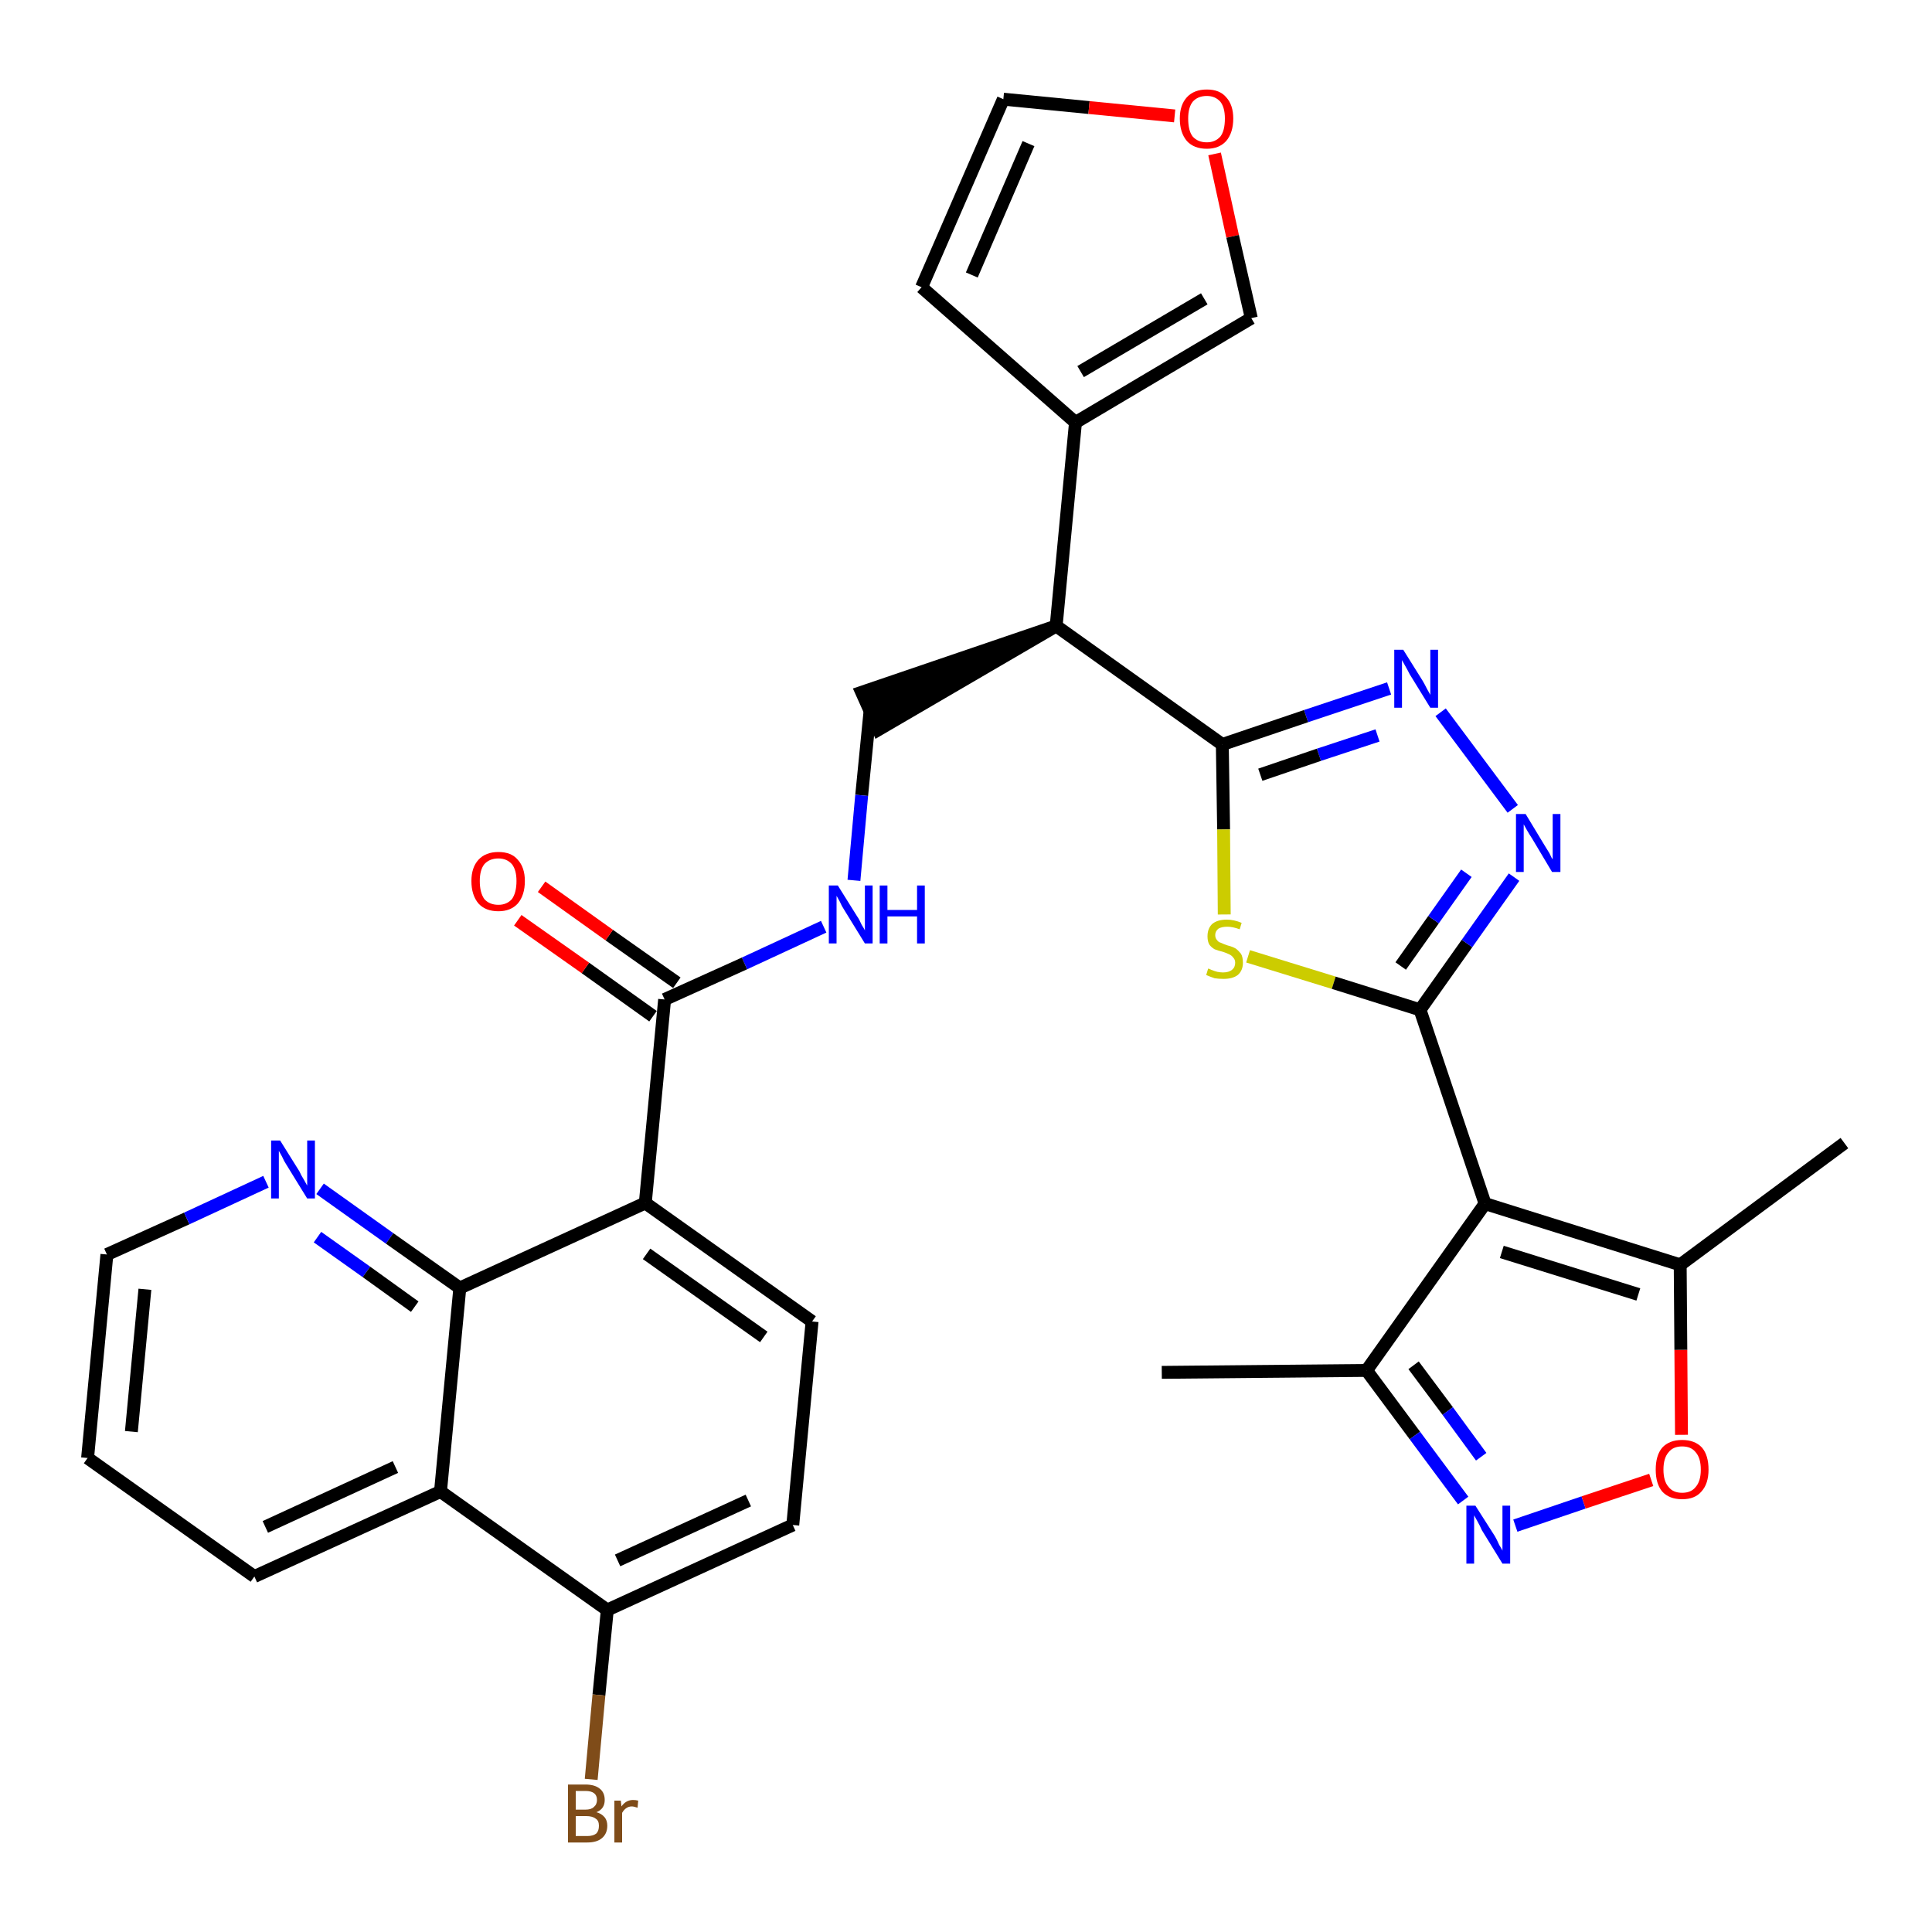 <?xml version='1.0' encoding='iso-8859-1'?>
<svg version='1.1' baseProfile='full'
              xmlns='http://www.w3.org/2000/svg'
                      xmlns:rdkit='http://www.rdkit.org/xml'
                      xmlns:xlink='http://www.w3.org/1999/xlink'
                  xml:space='preserve'
width='300px' height='300px' viewBox='0 0 300 300'>
<!-- END OF HEADER -->
<path class='bond-0 atom-0 atom-1' d='M 180.4,213.1 L 212.2,212.8' style='fill:none;fill-rule:evenodd;stroke:#000000;stroke-width:2.0px;stroke-linecap:butt;stroke-linejoin:miter;stroke-opacity:1' />
<path class='bond-1 atom-1 atom-2' d='M 212.2,212.8 L 219.7,222.9' style='fill:none;fill-rule:evenodd;stroke:#000000;stroke-width:2.0px;stroke-linecap:butt;stroke-linejoin:miter;stroke-opacity:1' />
<path class='bond-1 atom-1 atom-2' d='M 219.7,222.9 L 227.2,233.0' style='fill:none;fill-rule:evenodd;stroke:#0000FF;stroke-width:2.0px;stroke-linecap:butt;stroke-linejoin:miter;stroke-opacity:1' />
<path class='bond-1 atom-1 atom-2' d='M 219.5,212.0 L 224.8,219.1' style='fill:none;fill-rule:evenodd;stroke:#000000;stroke-width:2.0px;stroke-linecap:butt;stroke-linejoin:miter;stroke-opacity:1' />
<path class='bond-1 atom-1 atom-2' d='M 224.8,219.1 L 230.0,226.2' style='fill:none;fill-rule:evenodd;stroke:#0000FF;stroke-width:2.0px;stroke-linecap:butt;stroke-linejoin:miter;stroke-opacity:1' />
<path class='bond-32 atom-6 atom-1' d='M 230.6,186.9 L 212.2,212.8' style='fill:none;fill-rule:evenodd;stroke:#000000;stroke-width:2.0px;stroke-linecap:butt;stroke-linejoin:miter;stroke-opacity:1' />
<path class='bond-2 atom-2 atom-3' d='M 235.3,236.9 L 245.9,233.3' style='fill:none;fill-rule:evenodd;stroke:#0000FF;stroke-width:2.0px;stroke-linecap:butt;stroke-linejoin:miter;stroke-opacity:1' />
<path class='bond-2 atom-2 atom-3' d='M 245.9,233.3 L 256.4,229.8' style='fill:none;fill-rule:evenodd;stroke:#FF0000;stroke-width:2.0px;stroke-linecap:butt;stroke-linejoin:miter;stroke-opacity:1' />
<path class='bond-3 atom-3 atom-4' d='M 261.1,222.8 L 261.0,209.6' style='fill:none;fill-rule:evenodd;stroke:#FF0000;stroke-width:2.0px;stroke-linecap:butt;stroke-linejoin:miter;stroke-opacity:1' />
<path class='bond-3 atom-3 atom-4' d='M 261.0,209.6 L 260.9,196.4' style='fill:none;fill-rule:evenodd;stroke:#000000;stroke-width:2.0px;stroke-linecap:butt;stroke-linejoin:miter;stroke-opacity:1' />
<path class='bond-4 atom-4 atom-5' d='M 260.9,196.4 L 286.4,177.5' style='fill:none;fill-rule:evenodd;stroke:#000000;stroke-width:2.0px;stroke-linecap:butt;stroke-linejoin:miter;stroke-opacity:1' />
<path class='bond-5 atom-4 atom-6' d='M 260.9,196.4 L 230.6,186.9' style='fill:none;fill-rule:evenodd;stroke:#000000;stroke-width:2.0px;stroke-linecap:butt;stroke-linejoin:miter;stroke-opacity:1' />
<path class='bond-5 atom-4 atom-6' d='M 254.4,201.0 L 233.2,194.4' style='fill:none;fill-rule:evenodd;stroke:#000000;stroke-width:2.0px;stroke-linecap:butt;stroke-linejoin:miter;stroke-opacity:1' />
<path class='bond-6 atom-6 atom-7' d='M 230.6,186.9 L 220.5,156.8' style='fill:none;fill-rule:evenodd;stroke:#000000;stroke-width:2.0px;stroke-linecap:butt;stroke-linejoin:miter;stroke-opacity:1' />
<path class='bond-7 atom-7 atom-8' d='M 220.5,156.8 L 227.8,146.5' style='fill:none;fill-rule:evenodd;stroke:#000000;stroke-width:2.0px;stroke-linecap:butt;stroke-linejoin:miter;stroke-opacity:1' />
<path class='bond-7 atom-7 atom-8' d='M 227.8,146.5 L 235.1,136.2' style='fill:none;fill-rule:evenodd;stroke:#0000FF;stroke-width:2.0px;stroke-linecap:butt;stroke-linejoin:miter;stroke-opacity:1' />
<path class='bond-7 atom-7 atom-8' d='M 217.5,150.0 L 222.6,142.8' style='fill:none;fill-rule:evenodd;stroke:#000000;stroke-width:2.0px;stroke-linecap:butt;stroke-linejoin:miter;stroke-opacity:1' />
<path class='bond-7 atom-7 atom-8' d='M 222.6,142.8 L 227.7,135.6' style='fill:none;fill-rule:evenodd;stroke:#0000FF;stroke-width:2.0px;stroke-linecap:butt;stroke-linejoin:miter;stroke-opacity:1' />
<path class='bond-33 atom-32 atom-7' d='M 193.8,148.5 L 207.1,152.6' style='fill:none;fill-rule:evenodd;stroke:#CCCC00;stroke-width:2.0px;stroke-linecap:butt;stroke-linejoin:miter;stroke-opacity:1' />
<path class='bond-33 atom-32 atom-7' d='M 207.1,152.6 L 220.5,156.8' style='fill:none;fill-rule:evenodd;stroke:#000000;stroke-width:2.0px;stroke-linecap:butt;stroke-linejoin:miter;stroke-opacity:1' />
<path class='bond-8 atom-8 atom-9' d='M 234.9,125.6 L 223.7,110.6' style='fill:none;fill-rule:evenodd;stroke:#0000FF;stroke-width:2.0px;stroke-linecap:butt;stroke-linejoin:miter;stroke-opacity:1' />
<path class='bond-9 atom-9 atom-10' d='M 215.7,106.9 L 202.8,111.2' style='fill:none;fill-rule:evenodd;stroke:#0000FF;stroke-width:2.0px;stroke-linecap:butt;stroke-linejoin:miter;stroke-opacity:1' />
<path class='bond-9 atom-9 atom-10' d='M 202.8,111.2 L 189.8,115.6' style='fill:none;fill-rule:evenodd;stroke:#000000;stroke-width:2.0px;stroke-linecap:butt;stroke-linejoin:miter;stroke-opacity:1' />
<path class='bond-9 atom-9 atom-10' d='M 213.9,114.2 L 204.8,117.2' style='fill:none;fill-rule:evenodd;stroke:#0000FF;stroke-width:2.0px;stroke-linecap:butt;stroke-linejoin:miter;stroke-opacity:1' />
<path class='bond-9 atom-9 atom-10' d='M 204.8,117.2 L 195.7,120.3' style='fill:none;fill-rule:evenodd;stroke:#000000;stroke-width:2.0px;stroke-linecap:butt;stroke-linejoin:miter;stroke-opacity:1' />
<path class='bond-10 atom-10 atom-11' d='M 189.8,115.6 L 164.0,97.2' style='fill:none;fill-rule:evenodd;stroke:#000000;stroke-width:2.0px;stroke-linecap:butt;stroke-linejoin:miter;stroke-opacity:1' />
<path class='bond-31 atom-10 atom-32' d='M 189.8,115.6 L 190.0,128.8' style='fill:none;fill-rule:evenodd;stroke:#000000;stroke-width:2.0px;stroke-linecap:butt;stroke-linejoin:miter;stroke-opacity:1' />
<path class='bond-31 atom-10 atom-32' d='M 190.0,128.8 L 190.1,142.0' style='fill:none;fill-rule:evenodd;stroke:#CCCC00;stroke-width:2.0px;stroke-linecap:butt;stroke-linejoin:miter;stroke-opacity:1' />
<path class='bond-11 atom-11 atom-12' d='M 164.0,97.2 L 133.8,107.5 L 136.4,113.3 Z' style='fill:#000000;fill-rule:evenodd;fill-opacity:1;stroke:#000000;stroke-width:2.0px;stroke-linecap:butt;stroke-linejoin:miter;stroke-opacity:1;' />
<path class='bond-26 atom-11 atom-27' d='M 164.0,97.2 L 167.0,65.6' style='fill:none;fill-rule:evenodd;stroke:#000000;stroke-width:2.0px;stroke-linecap:butt;stroke-linejoin:miter;stroke-opacity:1' />
<path class='bond-12 atom-12 atom-13' d='M 135.1,110.4 L 133.8,123.5' style='fill:none;fill-rule:evenodd;stroke:#000000;stroke-width:2.0px;stroke-linecap:butt;stroke-linejoin:miter;stroke-opacity:1' />
<path class='bond-12 atom-12 atom-13' d='M 133.8,123.5 L 132.6,136.7' style='fill:none;fill-rule:evenodd;stroke:#0000FF;stroke-width:2.0px;stroke-linecap:butt;stroke-linejoin:miter;stroke-opacity:1' />
<path class='bond-13 atom-13 atom-14' d='M 127.9,143.9 L 115.6,149.6' style='fill:none;fill-rule:evenodd;stroke:#0000FF;stroke-width:2.0px;stroke-linecap:butt;stroke-linejoin:miter;stroke-opacity:1' />
<path class='bond-13 atom-13 atom-14' d='M 115.6,149.6 L 103.2,155.2' style='fill:none;fill-rule:evenodd;stroke:#000000;stroke-width:2.0px;stroke-linecap:butt;stroke-linejoin:miter;stroke-opacity:1' />
<path class='bond-14 atom-14 atom-15' d='M 105.1,152.6 L 94.6,145.2' style='fill:none;fill-rule:evenodd;stroke:#000000;stroke-width:2.0px;stroke-linecap:butt;stroke-linejoin:miter;stroke-opacity:1' />
<path class='bond-14 atom-14 atom-15' d='M 94.6,145.2 L 84.1,137.7' style='fill:none;fill-rule:evenodd;stroke:#FF0000;stroke-width:2.0px;stroke-linecap:butt;stroke-linejoin:miter;stroke-opacity:1' />
<path class='bond-14 atom-14 atom-15' d='M 101.4,157.8 L 90.9,150.3' style='fill:none;fill-rule:evenodd;stroke:#000000;stroke-width:2.0px;stroke-linecap:butt;stroke-linejoin:miter;stroke-opacity:1' />
<path class='bond-14 atom-14 atom-15' d='M 90.9,150.3 L 80.4,142.9' style='fill:none;fill-rule:evenodd;stroke:#FF0000;stroke-width:2.0px;stroke-linecap:butt;stroke-linejoin:miter;stroke-opacity:1' />
<path class='bond-15 atom-14 atom-16' d='M 103.2,155.2 L 100.2,186.8' style='fill:none;fill-rule:evenodd;stroke:#000000;stroke-width:2.0px;stroke-linecap:butt;stroke-linejoin:miter;stroke-opacity:1' />
<path class='bond-16 atom-16 atom-17' d='M 100.2,186.8 L 126.1,205.2' style='fill:none;fill-rule:evenodd;stroke:#000000;stroke-width:2.0px;stroke-linecap:butt;stroke-linejoin:miter;stroke-opacity:1' />
<path class='bond-16 atom-16 atom-17' d='M 100.4,194.7 L 118.6,207.6' style='fill:none;fill-rule:evenodd;stroke:#000000;stroke-width:2.0px;stroke-linecap:butt;stroke-linejoin:miter;stroke-opacity:1' />
<path class='bond-34 atom-26 atom-16' d='M 71.4,200.0 L 100.2,186.8' style='fill:none;fill-rule:evenodd;stroke:#000000;stroke-width:2.0px;stroke-linecap:butt;stroke-linejoin:miter;stroke-opacity:1' />
<path class='bond-17 atom-17 atom-18' d='M 126.1,205.2 L 123.1,236.8' style='fill:none;fill-rule:evenodd;stroke:#000000;stroke-width:2.0px;stroke-linecap:butt;stroke-linejoin:miter;stroke-opacity:1' />
<path class='bond-18 atom-18 atom-19' d='M 123.1,236.8 L 94.3,250.0' style='fill:none;fill-rule:evenodd;stroke:#000000;stroke-width:2.0px;stroke-linecap:butt;stroke-linejoin:miter;stroke-opacity:1' />
<path class='bond-18 atom-18 atom-19' d='M 116.2,233.0 L 95.9,242.3' style='fill:none;fill-rule:evenodd;stroke:#000000;stroke-width:2.0px;stroke-linecap:butt;stroke-linejoin:miter;stroke-opacity:1' />
<path class='bond-19 atom-19 atom-20' d='M 94.3,250.0 L 93.0,263.2' style='fill:none;fill-rule:evenodd;stroke:#000000;stroke-width:2.0px;stroke-linecap:butt;stroke-linejoin:miter;stroke-opacity:1' />
<path class='bond-19 atom-19 atom-20' d='M 93.0,263.2 L 91.8,276.3' style='fill:none;fill-rule:evenodd;stroke:#7F4C19;stroke-width:2.0px;stroke-linecap:butt;stroke-linejoin:miter;stroke-opacity:1' />
<path class='bond-20 atom-19 atom-21' d='M 94.3,250.0 L 68.4,231.6' style='fill:none;fill-rule:evenodd;stroke:#000000;stroke-width:2.0px;stroke-linecap:butt;stroke-linejoin:miter;stroke-opacity:1' />
<path class='bond-21 atom-21 atom-22' d='M 68.4,231.6 L 39.5,244.8' style='fill:none;fill-rule:evenodd;stroke:#000000;stroke-width:2.0px;stroke-linecap:butt;stroke-linejoin:miter;stroke-opacity:1' />
<path class='bond-21 atom-21 atom-22' d='M 61.4,227.8 L 41.2,237.1' style='fill:none;fill-rule:evenodd;stroke:#000000;stroke-width:2.0px;stroke-linecap:butt;stroke-linejoin:miter;stroke-opacity:1' />
<path class='bond-36 atom-26 atom-21' d='M 71.4,200.0 L 68.4,231.6' style='fill:none;fill-rule:evenodd;stroke:#000000;stroke-width:2.0px;stroke-linecap:butt;stroke-linejoin:miter;stroke-opacity:1' />
<path class='bond-22 atom-22 atom-23' d='M 39.5,244.8 L 13.6,226.4' style='fill:none;fill-rule:evenodd;stroke:#000000;stroke-width:2.0px;stroke-linecap:butt;stroke-linejoin:miter;stroke-opacity:1' />
<path class='bond-23 atom-23 atom-24' d='M 13.6,226.4 L 16.6,194.8' style='fill:none;fill-rule:evenodd;stroke:#000000;stroke-width:2.0px;stroke-linecap:butt;stroke-linejoin:miter;stroke-opacity:1' />
<path class='bond-23 atom-23 atom-24' d='M 20.4,222.3 L 22.5,200.2' style='fill:none;fill-rule:evenodd;stroke:#000000;stroke-width:2.0px;stroke-linecap:butt;stroke-linejoin:miter;stroke-opacity:1' />
<path class='bond-24 atom-24 atom-25' d='M 16.6,194.8 L 29.0,189.2' style='fill:none;fill-rule:evenodd;stroke:#000000;stroke-width:2.0px;stroke-linecap:butt;stroke-linejoin:miter;stroke-opacity:1' />
<path class='bond-24 atom-24 atom-25' d='M 29.0,189.2 L 41.3,183.5' style='fill:none;fill-rule:evenodd;stroke:#0000FF;stroke-width:2.0px;stroke-linecap:butt;stroke-linejoin:miter;stroke-opacity:1' />
<path class='bond-25 atom-25 atom-26' d='M 49.7,184.6 L 60.5,192.3' style='fill:none;fill-rule:evenodd;stroke:#0000FF;stroke-width:2.0px;stroke-linecap:butt;stroke-linejoin:miter;stroke-opacity:1' />
<path class='bond-25 atom-25 atom-26' d='M 60.5,192.3 L 71.4,200.0' style='fill:none;fill-rule:evenodd;stroke:#000000;stroke-width:2.0px;stroke-linecap:butt;stroke-linejoin:miter;stroke-opacity:1' />
<path class='bond-25 atom-25 atom-26' d='M 49.3,192.1 L 56.9,197.5' style='fill:none;fill-rule:evenodd;stroke:#0000FF;stroke-width:2.0px;stroke-linecap:butt;stroke-linejoin:miter;stroke-opacity:1' />
<path class='bond-25 atom-25 atom-26' d='M 56.9,197.5 L 64.4,202.9' style='fill:none;fill-rule:evenodd;stroke:#000000;stroke-width:2.0px;stroke-linecap:butt;stroke-linejoin:miter;stroke-opacity:1' />
<path class='bond-27 atom-27 atom-28' d='M 167.0,65.6 L 143.1,44.6' style='fill:none;fill-rule:evenodd;stroke:#000000;stroke-width:2.0px;stroke-linecap:butt;stroke-linejoin:miter;stroke-opacity:1' />
<path class='bond-35 atom-31 atom-27' d='M 194.3,49.4 L 167.0,65.6' style='fill:none;fill-rule:evenodd;stroke:#000000;stroke-width:2.0px;stroke-linecap:butt;stroke-linejoin:miter;stroke-opacity:1' />
<path class='bond-35 atom-31 atom-27' d='M 187.0,46.4 L 167.8,57.7' style='fill:none;fill-rule:evenodd;stroke:#000000;stroke-width:2.0px;stroke-linecap:butt;stroke-linejoin:miter;stroke-opacity:1' />
<path class='bond-28 atom-28 atom-29' d='M 143.1,44.6 L 155.8,15.4' style='fill:none;fill-rule:evenodd;stroke:#000000;stroke-width:2.0px;stroke-linecap:butt;stroke-linejoin:miter;stroke-opacity:1' />
<path class='bond-28 atom-28 atom-29' d='M 150.9,42.7 L 159.7,22.3' style='fill:none;fill-rule:evenodd;stroke:#000000;stroke-width:2.0px;stroke-linecap:butt;stroke-linejoin:miter;stroke-opacity:1' />
<path class='bond-29 atom-29 atom-30' d='M 155.8,15.4 L 169.1,16.7' style='fill:none;fill-rule:evenodd;stroke:#000000;stroke-width:2.0px;stroke-linecap:butt;stroke-linejoin:miter;stroke-opacity:1' />
<path class='bond-29 atom-29 atom-30' d='M 169.1,16.7 L 182.4,18.0' style='fill:none;fill-rule:evenodd;stroke:#FF0000;stroke-width:2.0px;stroke-linecap:butt;stroke-linejoin:miter;stroke-opacity:1' />
<path class='bond-30 atom-30 atom-31' d='M 188.6,23.9 L 191.4,36.7' style='fill:none;fill-rule:evenodd;stroke:#FF0000;stroke-width:2.0px;stroke-linecap:butt;stroke-linejoin:miter;stroke-opacity:1' />
<path class='bond-30 atom-30 atom-31' d='M 191.4,36.7 L 194.3,49.4' style='fill:none;fill-rule:evenodd;stroke:#000000;stroke-width:2.0px;stroke-linecap:butt;stroke-linejoin:miter;stroke-opacity:1' />
<path  class='atom-2' d='M 229.1 233.8
L 232.1 238.5
Q 232.4 239.0, 232.8 239.9
Q 233.3 240.7, 233.3 240.8
L 233.3 233.8
L 234.5 233.8
L 234.5 242.8
L 233.3 242.8
L 230.1 237.6
Q 229.8 236.9, 229.4 236.2
Q 229.0 235.5, 228.9 235.3
L 228.9 242.8
L 227.7 242.8
L 227.7 233.8
L 229.1 233.8
' fill='#0000FF'/>
<path  class='atom-3' d='M 257.1 228.2
Q 257.1 226.0, 258.1 224.8
Q 259.2 223.6, 261.2 223.6
Q 263.2 223.6, 264.3 224.8
Q 265.3 226.0, 265.3 228.2
Q 265.3 230.4, 264.2 231.6
Q 263.2 232.8, 261.2 232.8
Q 259.2 232.8, 258.1 231.6
Q 257.1 230.4, 257.1 228.2
M 261.2 231.8
Q 262.6 231.8, 263.3 230.9
Q 264.1 230.0, 264.1 228.2
Q 264.1 226.4, 263.3 225.5
Q 262.6 224.6, 261.2 224.6
Q 259.8 224.6, 259.1 225.5
Q 258.3 226.4, 258.3 228.2
Q 258.3 230.0, 259.1 230.9
Q 259.8 231.8, 261.2 231.8
' fill='#FF0000'/>
<path  class='atom-8' d='M 236.9 126.4
L 239.8 131.2
Q 240.1 131.7, 240.6 132.5
Q 241.0 133.4, 241.1 133.4
L 241.1 126.4
L 242.3 126.4
L 242.3 135.4
L 241.0 135.4
L 237.9 130.2
Q 237.5 129.6, 237.1 128.9
Q 236.7 128.2, 236.6 128.0
L 236.6 135.4
L 235.4 135.4
L 235.4 126.4
L 236.9 126.4
' fill='#0000FF'/>
<path  class='atom-9' d='M 217.9 100.9
L 220.9 105.7
Q 221.2 106.2, 221.6 107.0
Q 222.1 107.9, 222.1 107.9
L 222.1 100.9
L 223.3 100.9
L 223.3 109.9
L 222.1 109.9
L 218.9 104.7
Q 218.6 104.1, 218.2 103.4
Q 217.8 102.7, 217.7 102.5
L 217.7 109.9
L 216.5 109.9
L 216.5 100.9
L 217.9 100.9
' fill='#0000FF'/>
<path  class='atom-13' d='M 130.1 137.5
L 133.1 142.3
Q 133.4 142.7, 133.8 143.6
Q 134.3 144.4, 134.3 144.5
L 134.3 137.5
L 135.5 137.5
L 135.5 146.5
L 134.3 146.5
L 131.1 141.3
Q 130.7 140.7, 130.4 140.0
Q 130.0 139.3, 129.9 139.1
L 129.9 146.5
L 128.7 146.5
L 128.7 137.5
L 130.1 137.5
' fill='#0000FF'/>
<path  class='atom-13' d='M 136.6 137.5
L 137.8 137.5
L 137.8 141.3
L 142.4 141.3
L 142.4 137.5
L 143.6 137.5
L 143.6 146.5
L 142.4 146.5
L 142.4 142.3
L 137.8 142.3
L 137.8 146.5
L 136.6 146.5
L 136.6 137.5
' fill='#0000FF'/>
<path  class='atom-15' d='M 73.2 136.8
Q 73.2 134.7, 74.3 133.5
Q 75.4 132.3, 77.4 132.3
Q 79.4 132.3, 80.4 133.5
Q 81.5 134.7, 81.5 136.8
Q 81.5 139.0, 80.4 140.3
Q 79.3 141.5, 77.4 141.5
Q 75.4 141.5, 74.3 140.3
Q 73.2 139.0, 73.2 136.8
M 77.4 140.5
Q 78.7 140.5, 79.5 139.6
Q 80.2 138.6, 80.2 136.8
Q 80.2 135.1, 79.5 134.2
Q 78.7 133.3, 77.4 133.3
Q 76.0 133.3, 75.2 134.2
Q 74.5 135.1, 74.5 136.8
Q 74.5 138.6, 75.2 139.6
Q 76.0 140.5, 77.4 140.5
' fill='#FF0000'/>
<path  class='atom-20' d='M 92.6 281.4
Q 93.4 281.6, 93.9 282.2
Q 94.3 282.7, 94.3 283.5
Q 94.3 284.7, 93.5 285.4
Q 92.7 286.1, 91.2 286.1
L 88.2 286.1
L 88.2 277.1
L 90.9 277.1
Q 92.4 277.1, 93.2 277.8
Q 93.9 278.4, 93.9 279.5
Q 93.9 280.9, 92.6 281.4
M 89.4 278.1
L 89.4 281.0
L 90.9 281.0
Q 91.8 281.0, 92.2 280.6
Q 92.7 280.2, 92.7 279.5
Q 92.7 278.1, 90.9 278.1
L 89.4 278.1
M 91.2 285.1
Q 92.1 285.1, 92.6 284.7
Q 93.0 284.3, 93.0 283.5
Q 93.0 282.7, 92.5 282.4
Q 92.0 282.0, 91.0 282.0
L 89.4 282.0
L 89.4 285.1
L 91.2 285.1
' fill='#7F4C19'/>
<path  class='atom-20' d='M 96.4 279.6
L 96.5 280.5
Q 97.2 279.5, 98.3 279.5
Q 98.7 279.5, 99.1 279.6
L 99.0 280.7
Q 98.4 280.5, 98.1 280.5
Q 97.6 280.5, 97.2 280.8
Q 96.9 281.0, 96.6 281.5
L 96.6 286.1
L 95.4 286.1
L 95.4 279.6
L 96.4 279.6
' fill='#7F4C19'/>
<path  class='atom-25' d='M 43.5 177.1
L 46.5 181.9
Q 46.7 182.4, 47.2 183.2
Q 47.7 184.1, 47.7 184.1
L 47.7 177.1
L 48.9 177.1
L 48.9 186.1
L 47.7 186.1
L 44.5 180.9
Q 44.1 180.3, 43.8 179.6
Q 43.4 178.9, 43.3 178.7
L 43.3 186.1
L 42.1 186.1
L 42.1 177.1
L 43.5 177.1
' fill='#0000FF'/>
<path  class='atom-30' d='M 183.2 18.4
Q 183.2 16.3, 184.3 15.1
Q 185.4 13.9, 187.4 13.9
Q 189.4 13.9, 190.4 15.1
Q 191.5 16.3, 191.5 18.4
Q 191.5 20.6, 190.4 21.9
Q 189.3 23.1, 187.4 23.1
Q 185.4 23.1, 184.3 21.9
Q 183.2 20.6, 183.2 18.4
M 187.4 22.1
Q 188.7 22.1, 189.5 21.2
Q 190.2 20.3, 190.2 18.4
Q 190.2 16.7, 189.5 15.8
Q 188.7 14.9, 187.4 14.9
Q 186.0 14.9, 185.2 15.8
Q 184.5 16.7, 184.5 18.4
Q 184.5 20.3, 185.2 21.2
Q 186.0 22.1, 187.4 22.1
' fill='#FF0000'/>
<path  class='atom-32' d='M 187.6 150.4
Q 187.7 150.4, 188.1 150.6
Q 188.6 150.8, 189.0 150.9
Q 189.5 151.0, 189.9 151.0
Q 190.8 151.0, 191.3 150.6
Q 191.8 150.2, 191.8 149.5
Q 191.8 149.0, 191.5 148.7
Q 191.3 148.4, 190.9 148.2
Q 190.5 148.0, 189.9 147.8
Q 189.1 147.6, 188.6 147.4
Q 188.1 147.1, 187.8 146.7
Q 187.5 146.2, 187.5 145.4
Q 187.5 144.2, 188.2 143.5
Q 189.0 142.8, 190.5 142.8
Q 191.6 142.8, 192.8 143.3
L 192.5 144.3
Q 191.4 143.9, 190.6 143.9
Q 189.7 143.9, 189.2 144.2
Q 188.7 144.6, 188.7 145.2
Q 188.7 145.7, 189.0 146.0
Q 189.2 146.3, 189.6 146.4
Q 190.0 146.6, 190.6 146.8
Q 191.4 147.0, 191.9 147.3
Q 192.3 147.6, 192.7 148.1
Q 193.0 148.6, 193.0 149.5
Q 193.0 150.7, 192.2 151.4
Q 191.4 152.0, 190.0 152.0
Q 189.2 152.0, 188.6 151.9
Q 188.0 151.7, 187.3 151.4
L 187.6 150.4
' fill='#CCCC00'/>
</svg>
